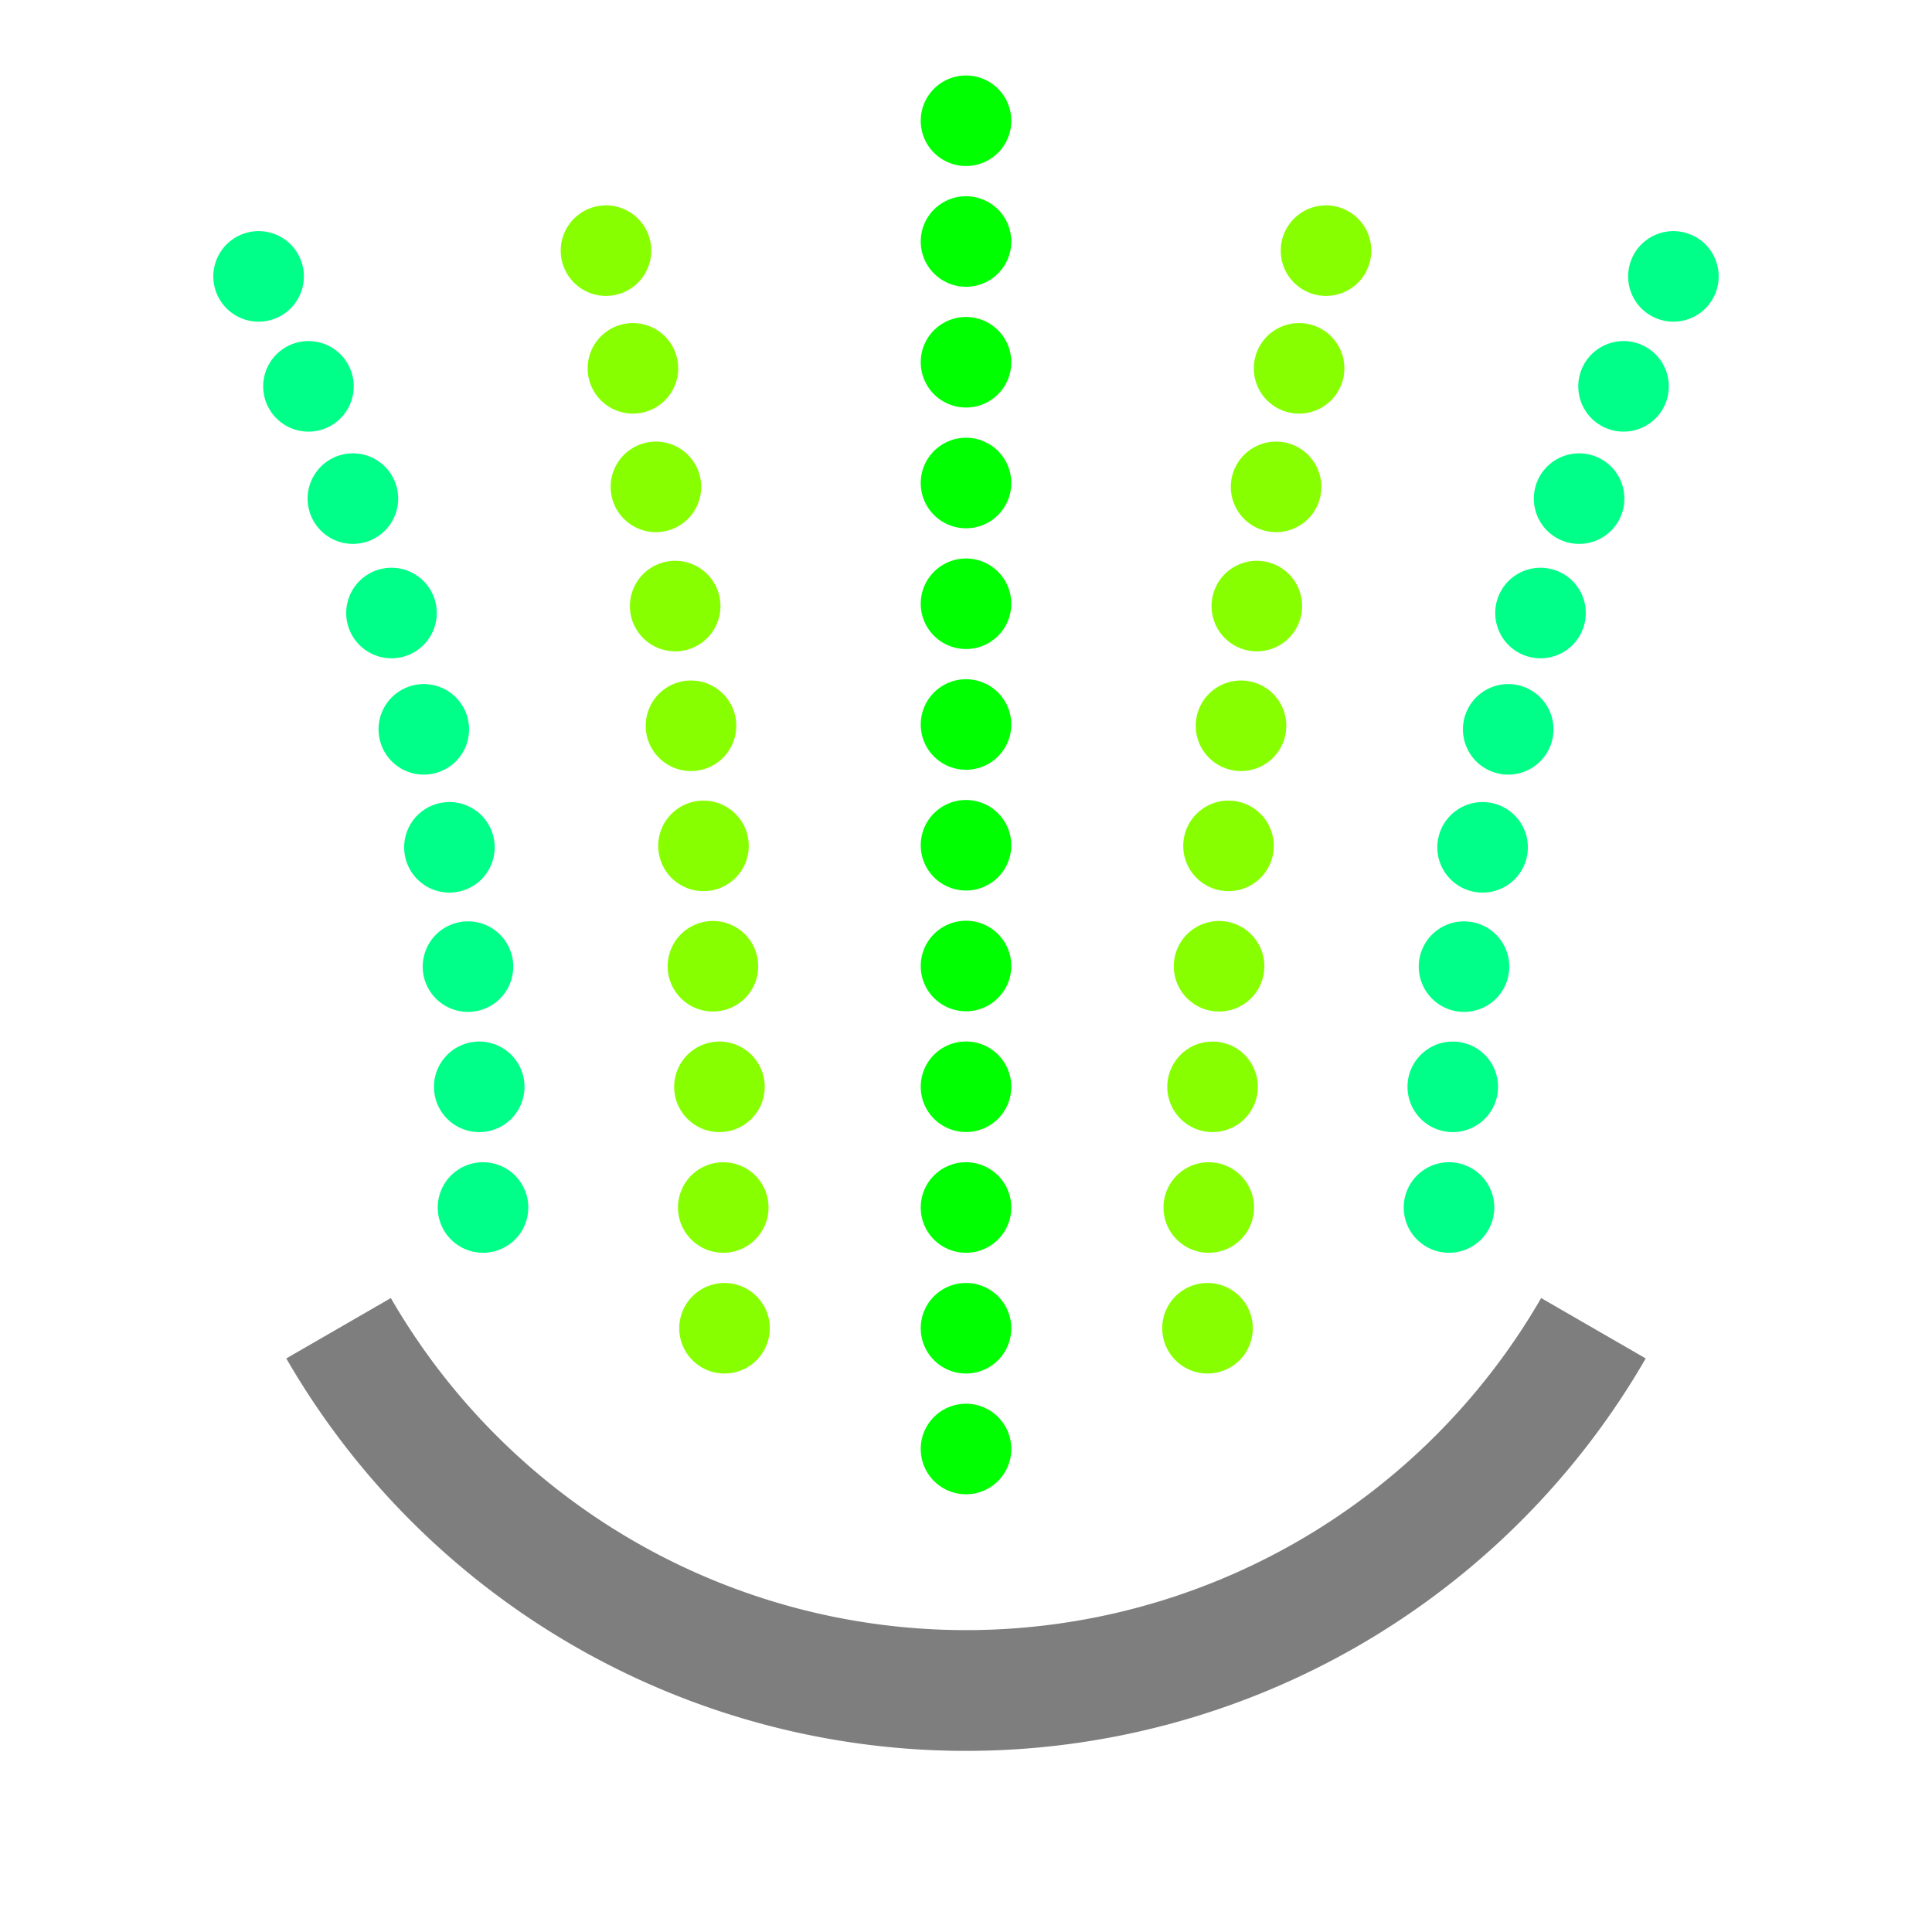 <?xml version="1.0" encoding="UTF-8"?>
<svg xmlns="http://www.w3.org/2000/svg" version="1.0" width="256" height="256">
	<defs>
		<style type="text/css"><![CDATA[
		#background {
			fill: #fff;
		}
		#bottom-arc {
			stroke-width: 16;
			fill: none;
			stroke: #7e7e7e;
		}
		.vertical-line {
			fill: none;
			stroke-width: 12;
			stroke: currentColor;
			stroke-linecap: round;
			stroke-dasharray: 0,16;
		}
		]]></style>
	</defs>
	<!-- Background -->
	<rect x="0" y="0" width="256" height="256" id="background"/>
	<!-- Bottom arc -->
	<path d="M 128,32 A 96,96 0 0,1 211.138,176" transform="rotate(120 128 128)" id="bottom-arc"/>
	<!-- Vertical lines -->
	<path d="M 64,160 Q 64,96 32,32" class="vertical-line" color="#0f8"/>
	<path d="M 96,176 Q 96,96 80,32" class="vertical-line" color="#8f0"/>
	<path d="M 128,192 L 128,16" class="vertical-line" color="#0f0"/>
	<path d="M 160,176 Q 160,96 176,32" class="vertical-line" color="#8f0"/>
	<path d="M 192,160 Q 192,96 224,32" class="vertical-line" color="#0f8"/>
</svg>